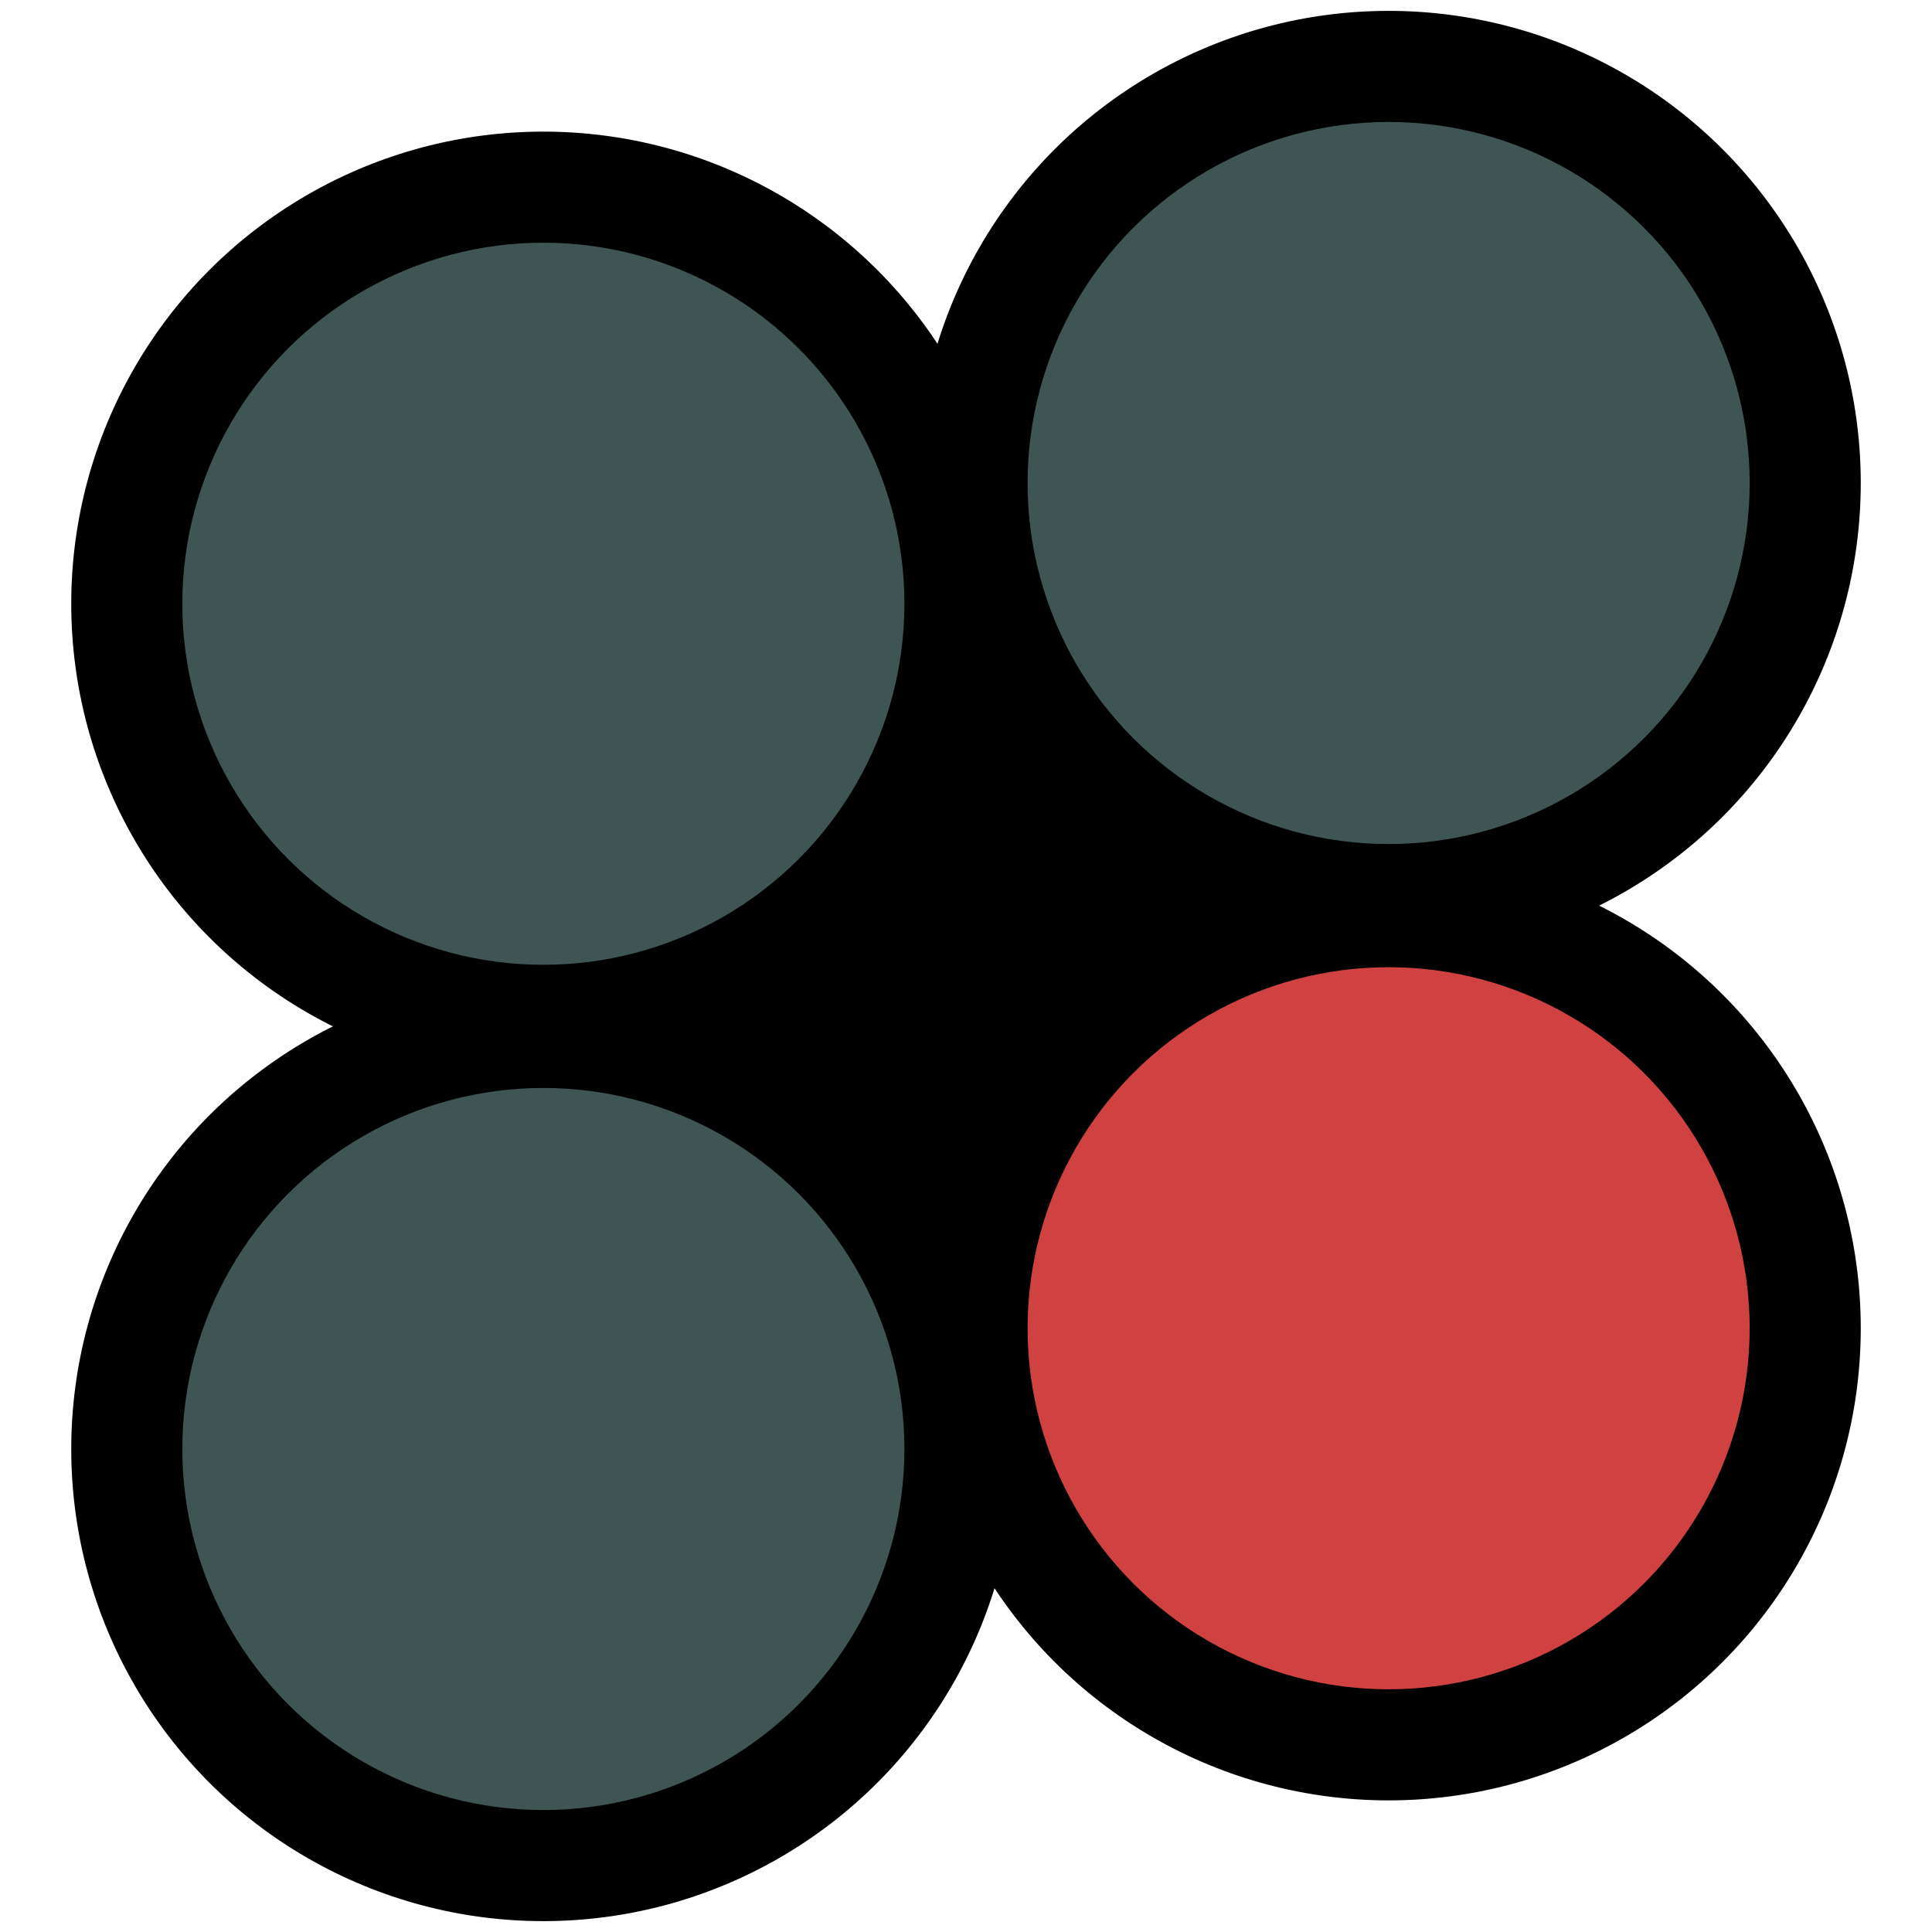 <?xml version="1.0" encoding="windows-1252"?>
<!-- Generator: Adobe Illustrator 19.0.0, SVG Export Plug-In . SVG Version: 6.00 Build 0)  -->
<svg version="1.1" id="Layer_1" xmlns="http://www.w3.org/2000/svg" xmlns:xlink="http://www.w3.org/1999/xlink" x="0px" y="0px" viewBox="0 0 800 800" style="enable-background:new 0 0 800 800;" xml:space="preserve">
<g id="Shadows">
	
		<rect id="Gap_Fill" x="320" y="303.5" transform="matrix(0.791 0.612 -0.612 0.791 328.493 -161.148)" style="stroke:#000000;stroke-miterlimit:10;" width="160" height="193"/>
	<circle id="Button_4_Shadow" style="stroke:#000000;stroke-miterlimit:10;" cx="575" cy="550" r="195"/>
	<circle id="Button_3_Shadow" style="stroke:#000000;stroke-miterlimit:10;" cx="225" cy="600" r="195"/>
	<circle id="Button_2_Shadow" style="stroke:#000000;stroke-miterlimit:10;" cx="575" cy="200" r="195"/>
	<circle id="Button_1_Shadow" style="stroke:#000000;stroke-miterlimit:10;" cx="225" cy="250" r="195"/>
</g>
<g id="PS4" style="display:none;">
	<circle id="Button_4_PS4" style="display:inline;fill:#F5837F;stroke:#000000;stroke-miterlimit:10;" cx="575" cy="550" r="150"/>
	<circle id="Button_3_PS4" style="fill:#A5B8D9;stroke:#000000;stroke-miterlimit:10;" cx="225" cy="600" r="150"/>
	<circle id="Button_2_PS4" style="fill:#61C9C3;stroke:#000000;stroke-miterlimit:10;" cx="575" cy="200" r="150"/>
	<circle id="Button_1_PS4" style="fill:#E6A9CD;stroke:#000000;stroke-miterlimit:10;" cx="225" cy="250" r="150"/>
</g>
<g id="XBOX">
	<circle id="Button_4" style="fill:#D04242;stroke:#000000;stroke-miterlimit:10;" cx="575" cy="550" r="150"/>
	<circle id="Button_3" style="display:none;fill:#3CFF4E;stroke:#000000;stroke-miterlimit:10;" cx="225" cy="600" r="150"/>
	<circle id="Button_2" style="display:none;fill:#ECDB33;stroke:#000000;stroke-miterlimit:10;" cx="575" cy="200" r="150"/>
	<circle id="Button_1" style="display:none;fill:#40CCD0;stroke:#000000;stroke-miterlimit:10;" cx="225" cy="250" r="150"/>
</g>
<g id="OFF">
	<circle id="Button_4_OFF" style="display:none;fill:#3F5554;stroke:#000000;stroke-miterlimit:10;" cx="575" cy="550" r="150"/>
	<circle id="Button_3_OFF" style="fill:#3F5554;stroke:#000000;stroke-miterlimit:10;" cx="225" cy="600" r="150"/>
	<circle id="Button_2_OFF" style="fill:#3F5554;stroke:#000000;stroke-miterlimit:10;" cx="575" cy="200" r="150"/>
	<circle id="Button_1_OFF" style="fill:#3F5554;stroke:#000000;stroke-miterlimit:10;" cx="225" cy="250" r="150"/>
</g>
</svg>